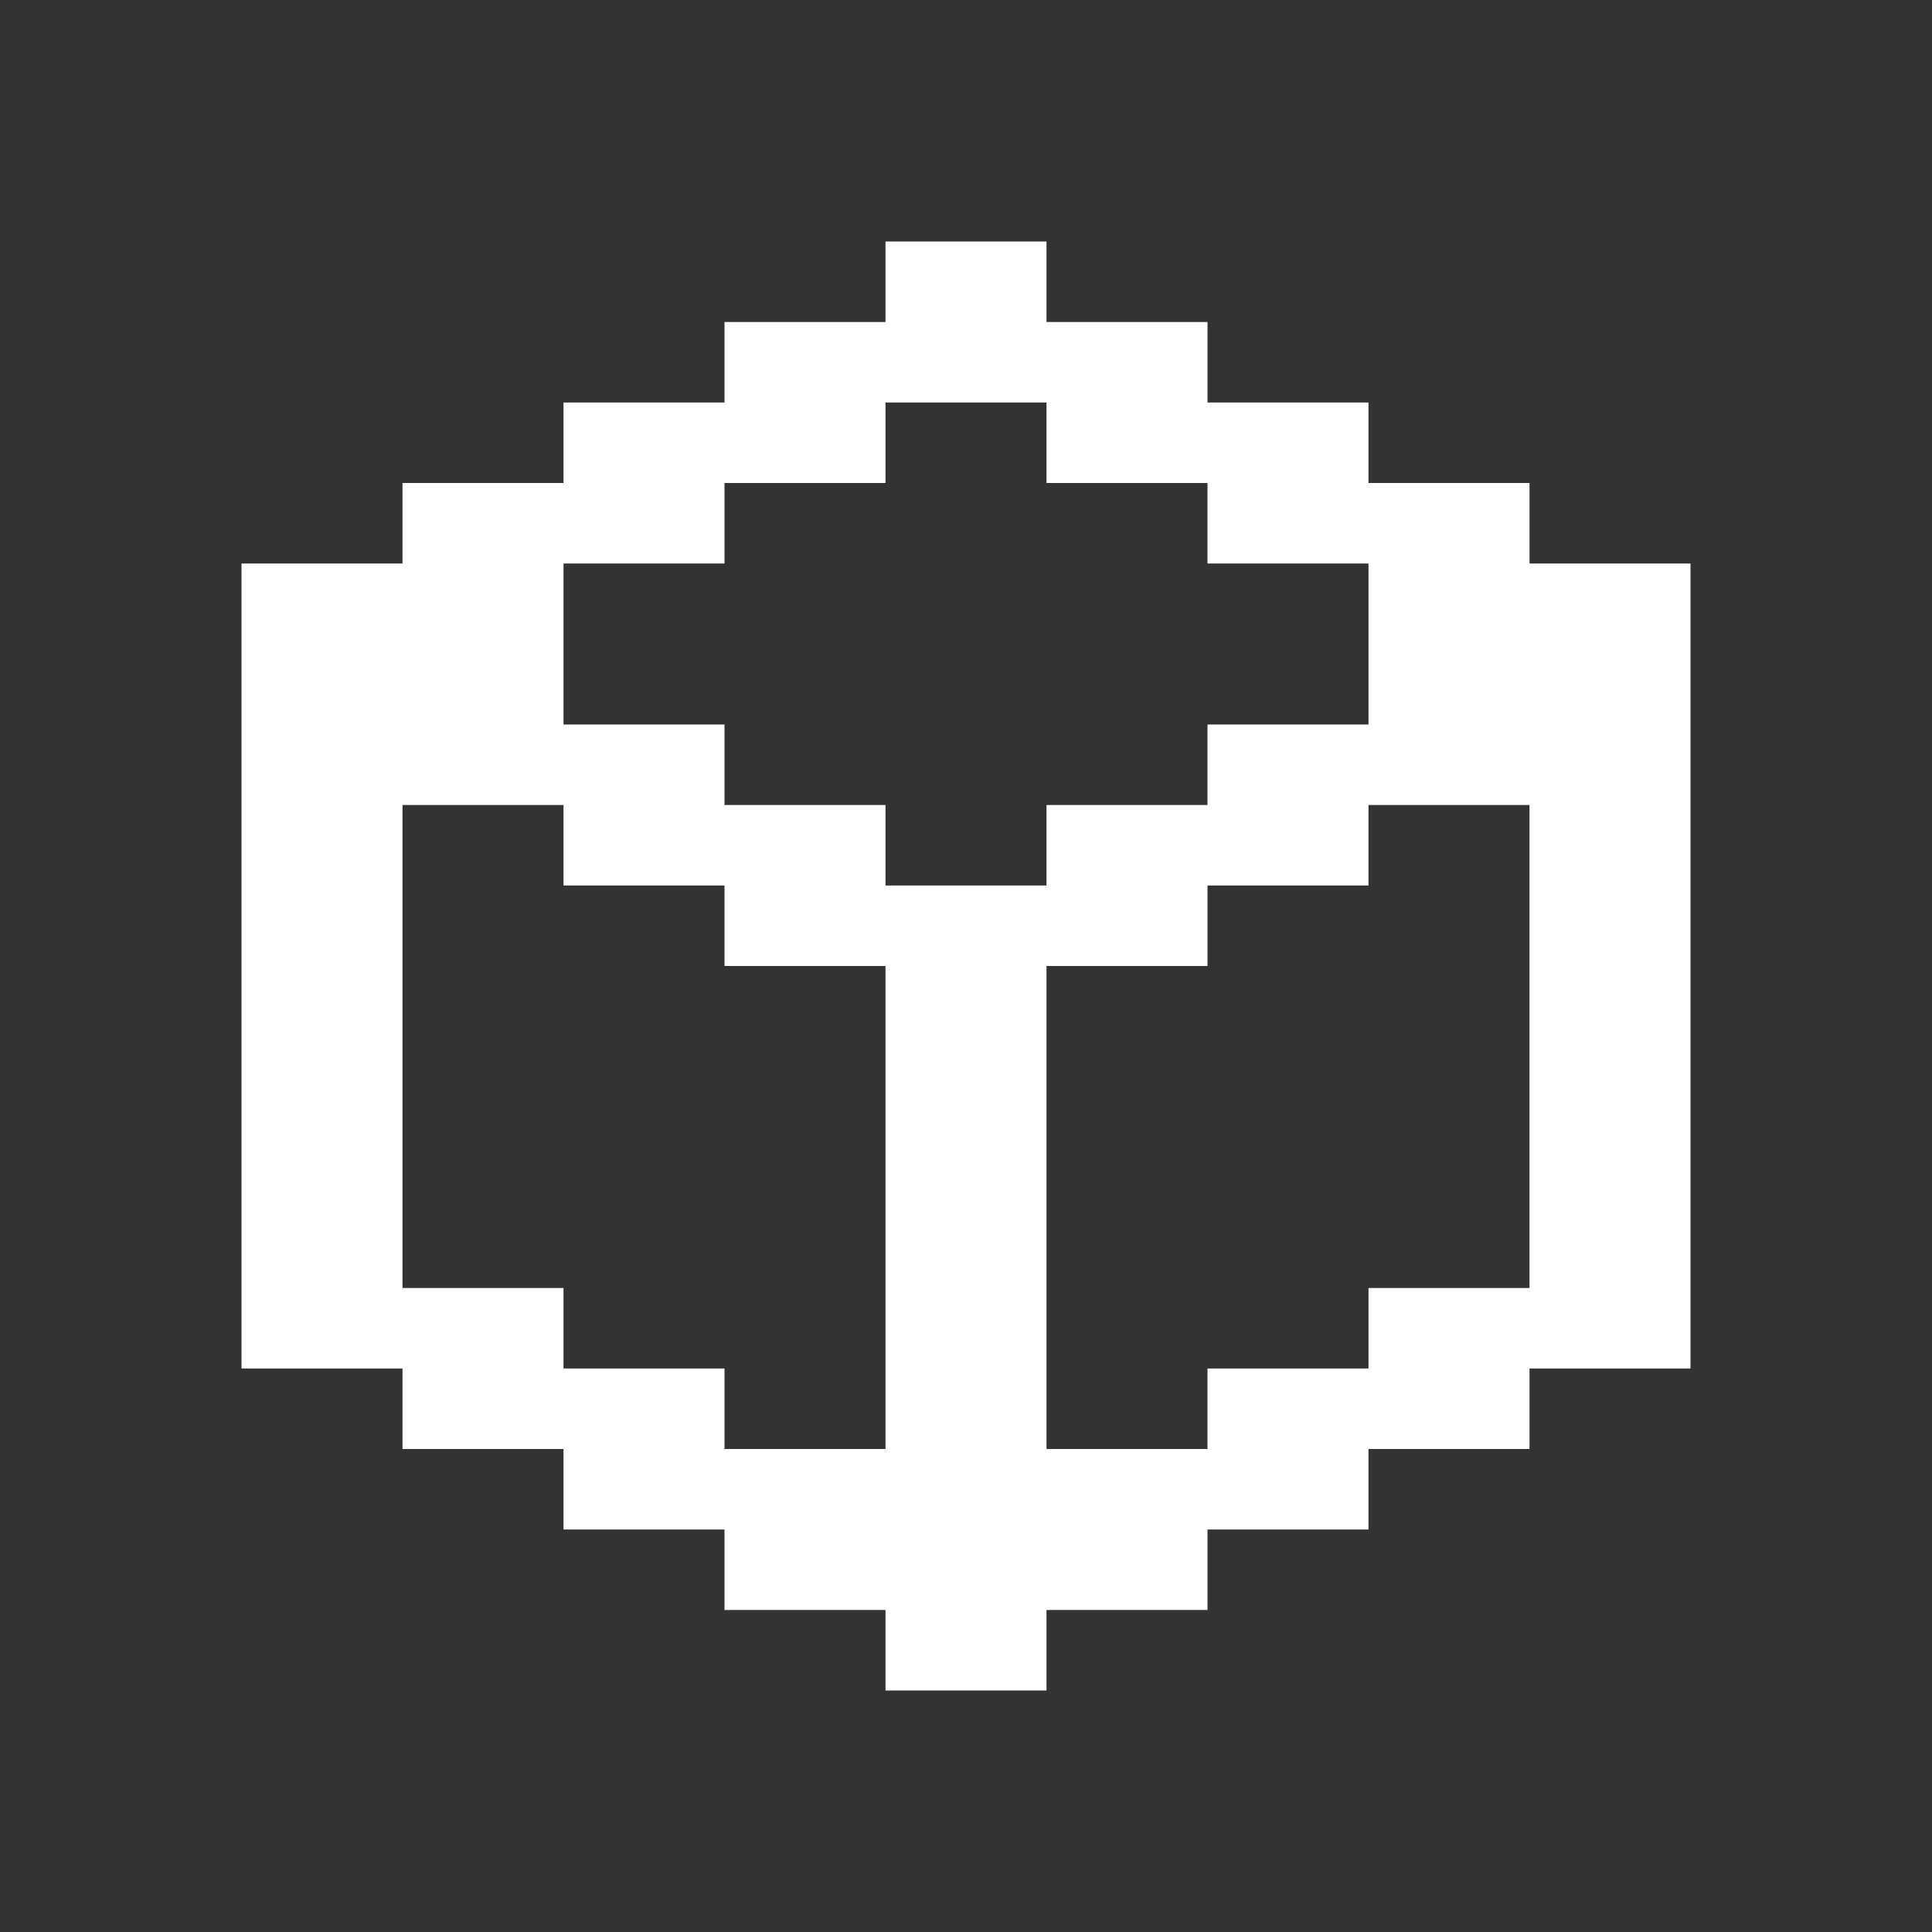 <svg width="24" height="24" viewBox="0 0 24 24" fill="none" xmlns="http://www.w3.org/2000/svg">
<rect x="0" y="0" width="24" height="24" fill="#333333" stroke="none"/>
<path fill-rule="evenodd" clip-rule="evenodd" d="M11 3H12H13V4H14H15V5H16H17V6H18H19V7H20H21V8V9V10V11V12V13V14V15V16V17H20H19V18H18H17V19H16H15V20H14H13V21H12H11V20H10H9V19H8H7V18H6H5V17H4H3V16V15V14V13V12V11V10V9V8V7H4H5V6H6H7V5H8H9V4H10H11V3ZM11 18V17V16V15V14V13V12H10H9V11H8H7V10H6H5V11V12V13V14V15V16H6H7V17H8H9V18H10H11ZM12 11H13V10H14H15V9H16H17V8V7H16H15V6H14H13V5H12H11V6H10H9V7H8H7V8V9H8H9V10H10H11V11H12ZM17 10V11H16H15V12H14H13V13V14V15V16V17V18H14H15V17H16H17V16H18H19V15V14V13V12V11V10H18H17Z" fill="white"/>
</svg>
